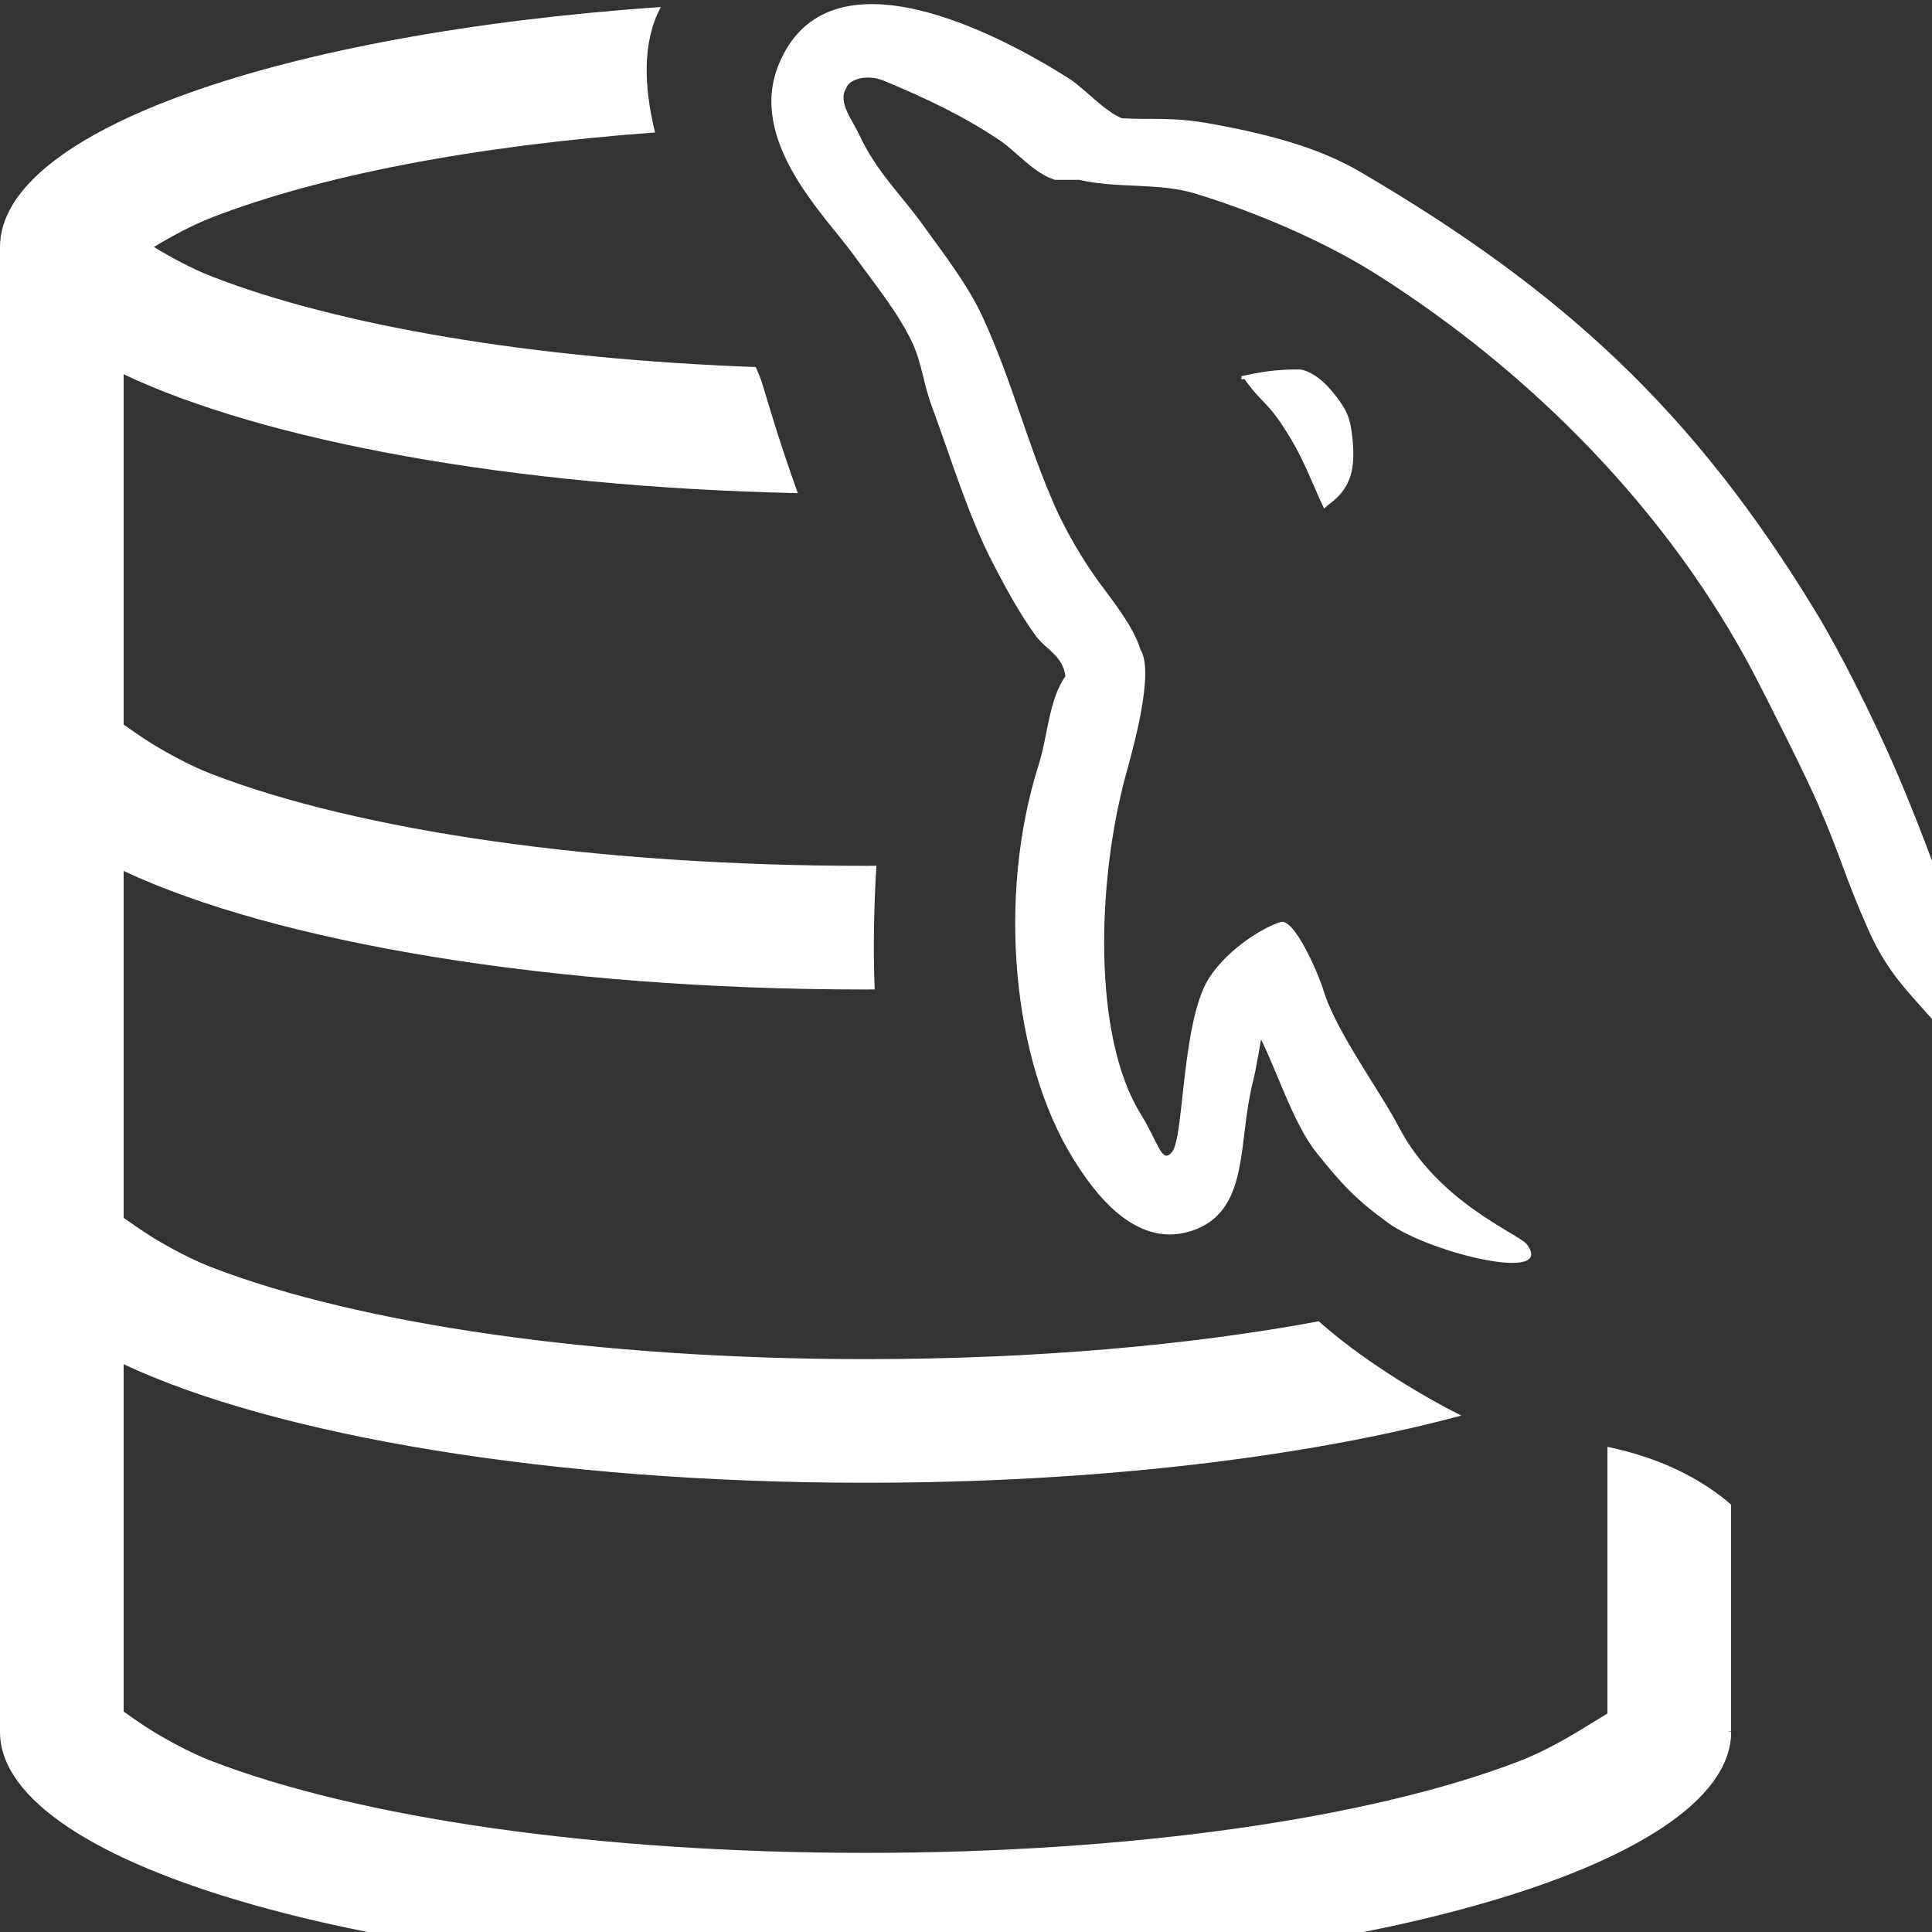 <?xml version="1.0" encoding="UTF-8" standalone="no"?>
<!DOCTYPE svg PUBLIC "-//W3C//DTD SVG 1.1//EN" "http://www.w3.org/Graphics/SVG/1.1/DTD/svg11.dtd">
<svg width="100%" height="100%" viewBox="0 0 16 16" version="1.1" xmlns="http://www.w3.org/2000/svg" xmlns:xlink="http://www.w3.org/1999/xlink" xml:space="preserve" xmlns:serif="http://www.serif.com/" style="fill-rule:evenodd;clip-rule:evenodd;stroke-linejoin:round;stroke-miterlimit:2;fill:white;">
    <rect x="0" y="0" width="16" height="16" fill="#333333" stroke="none"/>
    <g id="schemaMySQL" transform="matrix(0.016,0,0,0.016,0,0)">
        <path d="M342.053,3.63C332.44,21.476 333.192,44.5 339.037,68.574C245.646,75.393 165.072,90.99 109.464,112.637C99.256,116.61 88.448,122.512 79.647,127.838C88.448,133.165 99.256,139.066 109.464,143.04C175.175,168.619 275.746,185.751 391.142,189.977C392.635,193.242 393.771,196.084 394.501,198.43C396.717,205.548 403.306,228.687 412.965,255.253C264.716,252.016 136.703,228.155 64,193.72L64,375.045C64.971,375.735 74.305,382.352 79.647,385.555C88.448,390.83 99.256,396.675 109.464,400.61C185.765,430.025 309.069,448.16 448.021,448.16L453.621,448.115C452.409,468.363 451.853,490.191 452.735,512.116L448.021,512.16C285.036,512.16 142.378,487.566 64,450.801L64,630.364C64.971,631.054 74.305,637.672 79.647,640.874C88.448,646.149 99.256,651.994 109.464,655.929C185.765,685.345 309.069,703.48 448.021,703.48C534.867,703.48 615.6,696.396 682.571,683.9C703.673,702.653 733.057,721.036 756.379,732.699C676.06,754.263 567.503,767.48 448.021,767.48C285.036,767.48 142.378,742.885 64,706.121L64,885.929C64.971,886.619 74.305,893.236 79.647,896.439C88.448,901.714 99.256,907.559 109.464,911.494C185.765,940.909 309.069,959.045 448.021,959.045C586.975,959.045 710.278,940.909 786.579,911.494C796.787,907.559 807.595,901.714 816.396,896.439L832,886.893L832,748.891C859.021,754.497 880.056,765.024 896,778.752L896,896.165L894.235,896.165L896.043,896.439C896.043,966.36 695.458,1023.05 448.021,1023.05C200.81,1023.05 0.361,966.462 0.001,896.618L0,896.618L0,128L0,128L-0,127.838C-0,67.65 145.778,17.175 342.053,3.63Z"/>
        <g transform="matrix(10.034,0,0,10.034,389.186,-62.784)">
            <path d="M61.954,60.155C62.498,60.88 62.985,60.797 62.964,59.163C62.944,57.512 62.818,57.082 62.435,55.323C62.154,54.03 60.424,49.224 58.887,45.707C57.838,43.306 56.188,39.974 54.88,37.822C48.604,27.489 41.846,21.252 31.38,15.122C29.153,13.821 26.504,13.152 23.638,12.633C21.655,12.273 20.596,12.449 19.076,12.355C18.148,11.969 17.182,10.831 16.312,10.278C12.844,8.085 3.95,3.314 1.382,9.586C-0.239,13.545 3.806,17.41 5.252,19.413C6.268,20.822 7.567,22.399 8.294,23.979C8.771,25.022 8.853,26.065 9.261,27.164C10.267,29.875 11.141,32.823 12.44,35.329C13.098,36.596 13.821,37.933 14.652,39.067C15.162,39.762 16.035,40.068 16.173,41.142C15.318,42.34 15.27,44.195 14.791,45.712C12.631,52.53 13.445,61.005 16.588,66.054C17.553,67.602 19.824,70.926 22.947,69.653C25.678,68.537 25.068,65.084 25.85,62.038C26.027,61.349 26.265,59.836 26.265,59.877C27.094,61.539 27.952,64.246 29.108,65.696C30.421,67.344 31.156,68.132 32.831,69.347C34.966,70.896 41.492,72.468 39.972,70.443C39.575,69.913 35.404,68.298 33.375,64.399C32.407,62.539 30.121,59.466 29.473,57.31C29.244,56.549 27.985,53.583 27.264,53.819C26.038,54.221 23.959,55.667 23.268,57.31C22.161,59.932 22.26,65.006 21.662,65.696C21.134,66.305 21.009,65.271 20.041,63.698C17.558,59.663 17.807,51.699 19.279,46.265C19.632,44.964 20.794,40.941 20.041,39.759C19.681,38.574 18.615,37.257 17.95,36.35C17.128,35.237 16.211,33.693 15.643,32.404C14.161,29.048 13.452,25.978 11.892,22.588C11.147,20.964 9.879,19.334 8.844,17.893C7.698,16.295 6.415,15.116 5.526,13.185C5.211,12.5 4.399,11.51 4.868,10.802C5.017,10.328 5.959,10.073 6.795,10.418C9.011,11.34 10.861,12.215 12.739,13.464C13.641,14.061 14.553,15.217 15.643,15.536L16.886,15.536C18.832,15.985 21.012,15.678 22.83,16.231C26.044,17.207 29.562,18.731 32.178,20.38C40.146,25.42 47.297,32.586 51.754,41.142C52.471,42.517 54.35,46.249 54.982,47.709C56.257,50.654 56.291,51.27 57.56,54.151C58.825,57.027 60.163,57.765 61.954,60.155Z"/>
        </g>
        <g transform="matrix(12.394,0,0,12.394,409.545,-75.072)">
            <path d="M21.288,21.489C20.275,21.47 19.558,21.6 18.8,21.767L18.8,21.903C18.846,21.903 18.911,21.866 18.938,21.903C19.752,23.031 19.879,22.746 20.873,24.396C21.426,25.313 21.795,26.333 22.256,27.3C22.302,27.256 22.348,27.208 22.394,27.164C23.251,26.56 23.592,25.85 23.44,24.385C23.361,23.625 23.245,23.303 22.947,22.873C22.551,22.301 21.986,21.642 21.288,21.489Z"/>
        </g>
    </g>
</svg>
